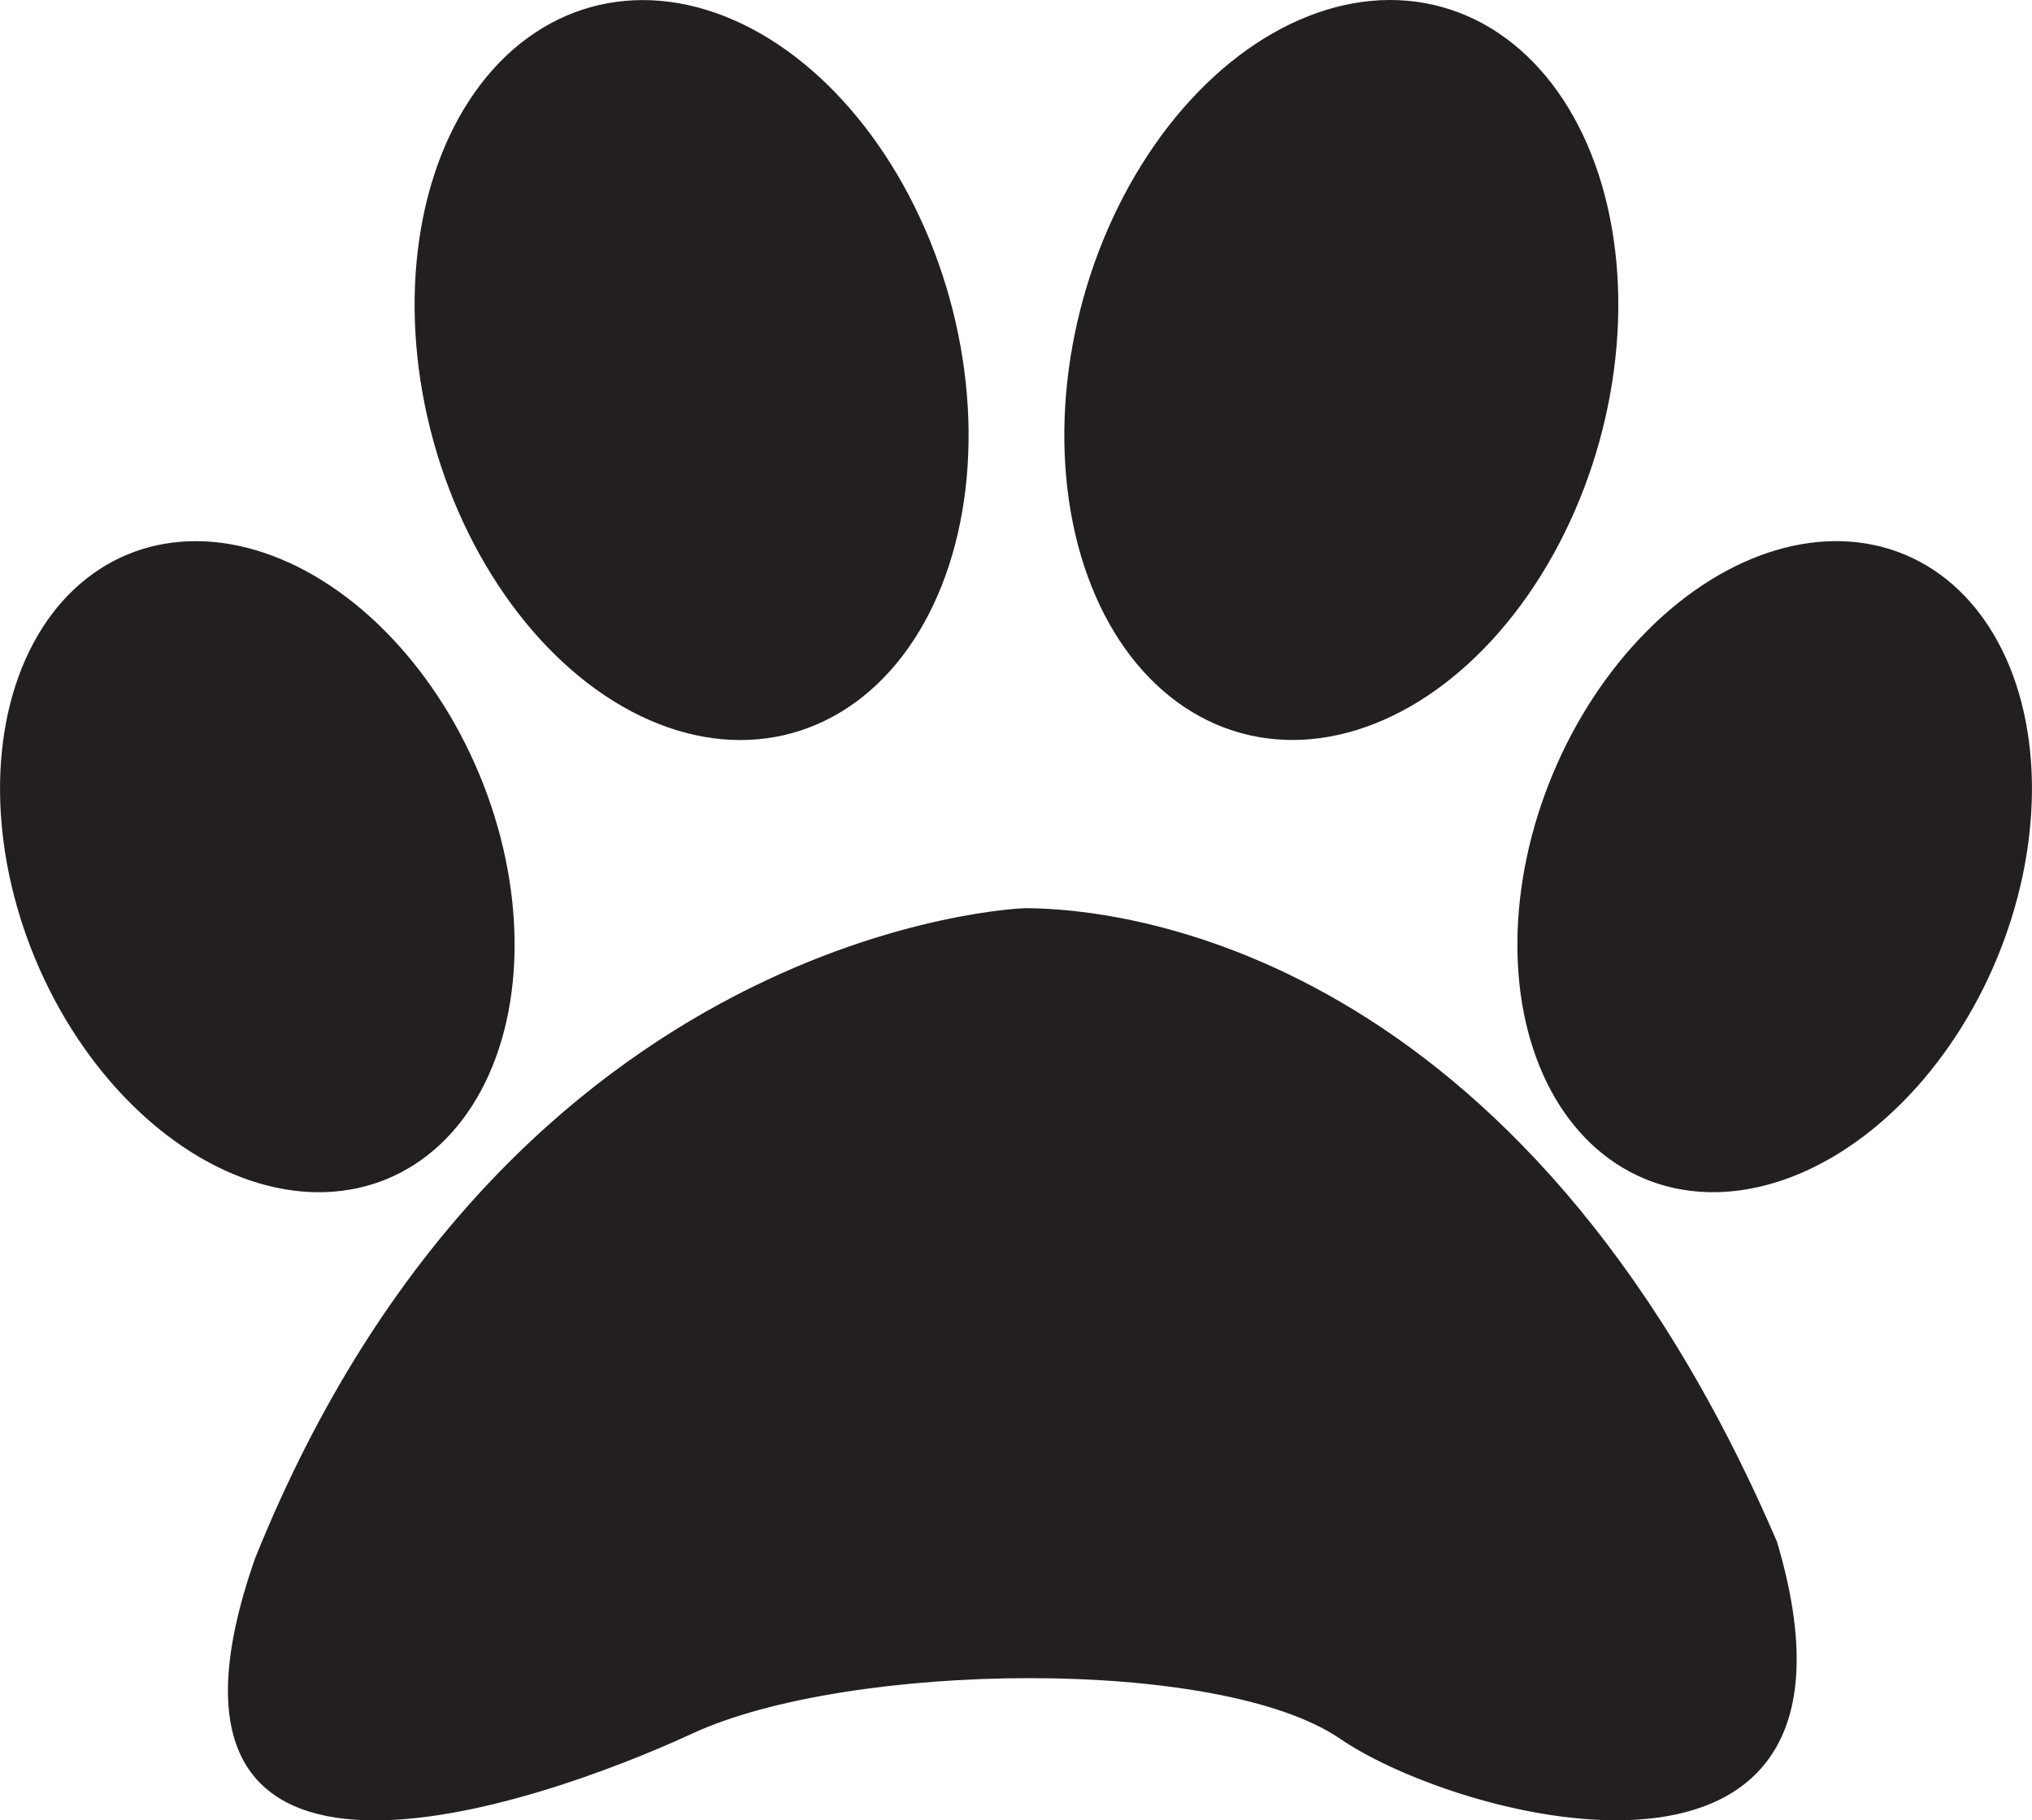 <?xml version="1.0" encoding="UTF-8"?><svg id="a" xmlns="http://www.w3.org/2000/svg" viewBox="0 0 416.69 373.26"><defs><style>.b{fill:#231f20;stroke:#231f20;stroke-miterlimit:10;}</style></defs><ellipse class="b" cx="141.83" cy="75.87" rx="54.41" ry="76.74" transform="translate(-15.13 40.7) rotate(-15.51)"/><ellipse class="b" cx="363.93" cy="177.71" rx="68.83" ry="48.81" transform="translate(59.86 445.24) rotate(-67.37)"/><ellipse class="b" cx="275.08" cy="75.87" rx="76.74" ry="54.41" transform="translate(128.39 320.64) rotate(-74.49)"/><ellipse class="b" cx="52.77" cy="177.71" rx="48.81" ry="68.83" transform="translate(-64.32 33.99) rotate(-22.63)"/><path class="b" d="M210.2,186.72s-105.25,3.27-157.43,133.01c-27.87,79.58,57.08,50.02,89.07,35.24s108.31-15.92,133.24,1.14,112.47,39.79,88.85-39.79c-52.26-121.6-134.4-129.6-153.73-129.6Z"/></svg>